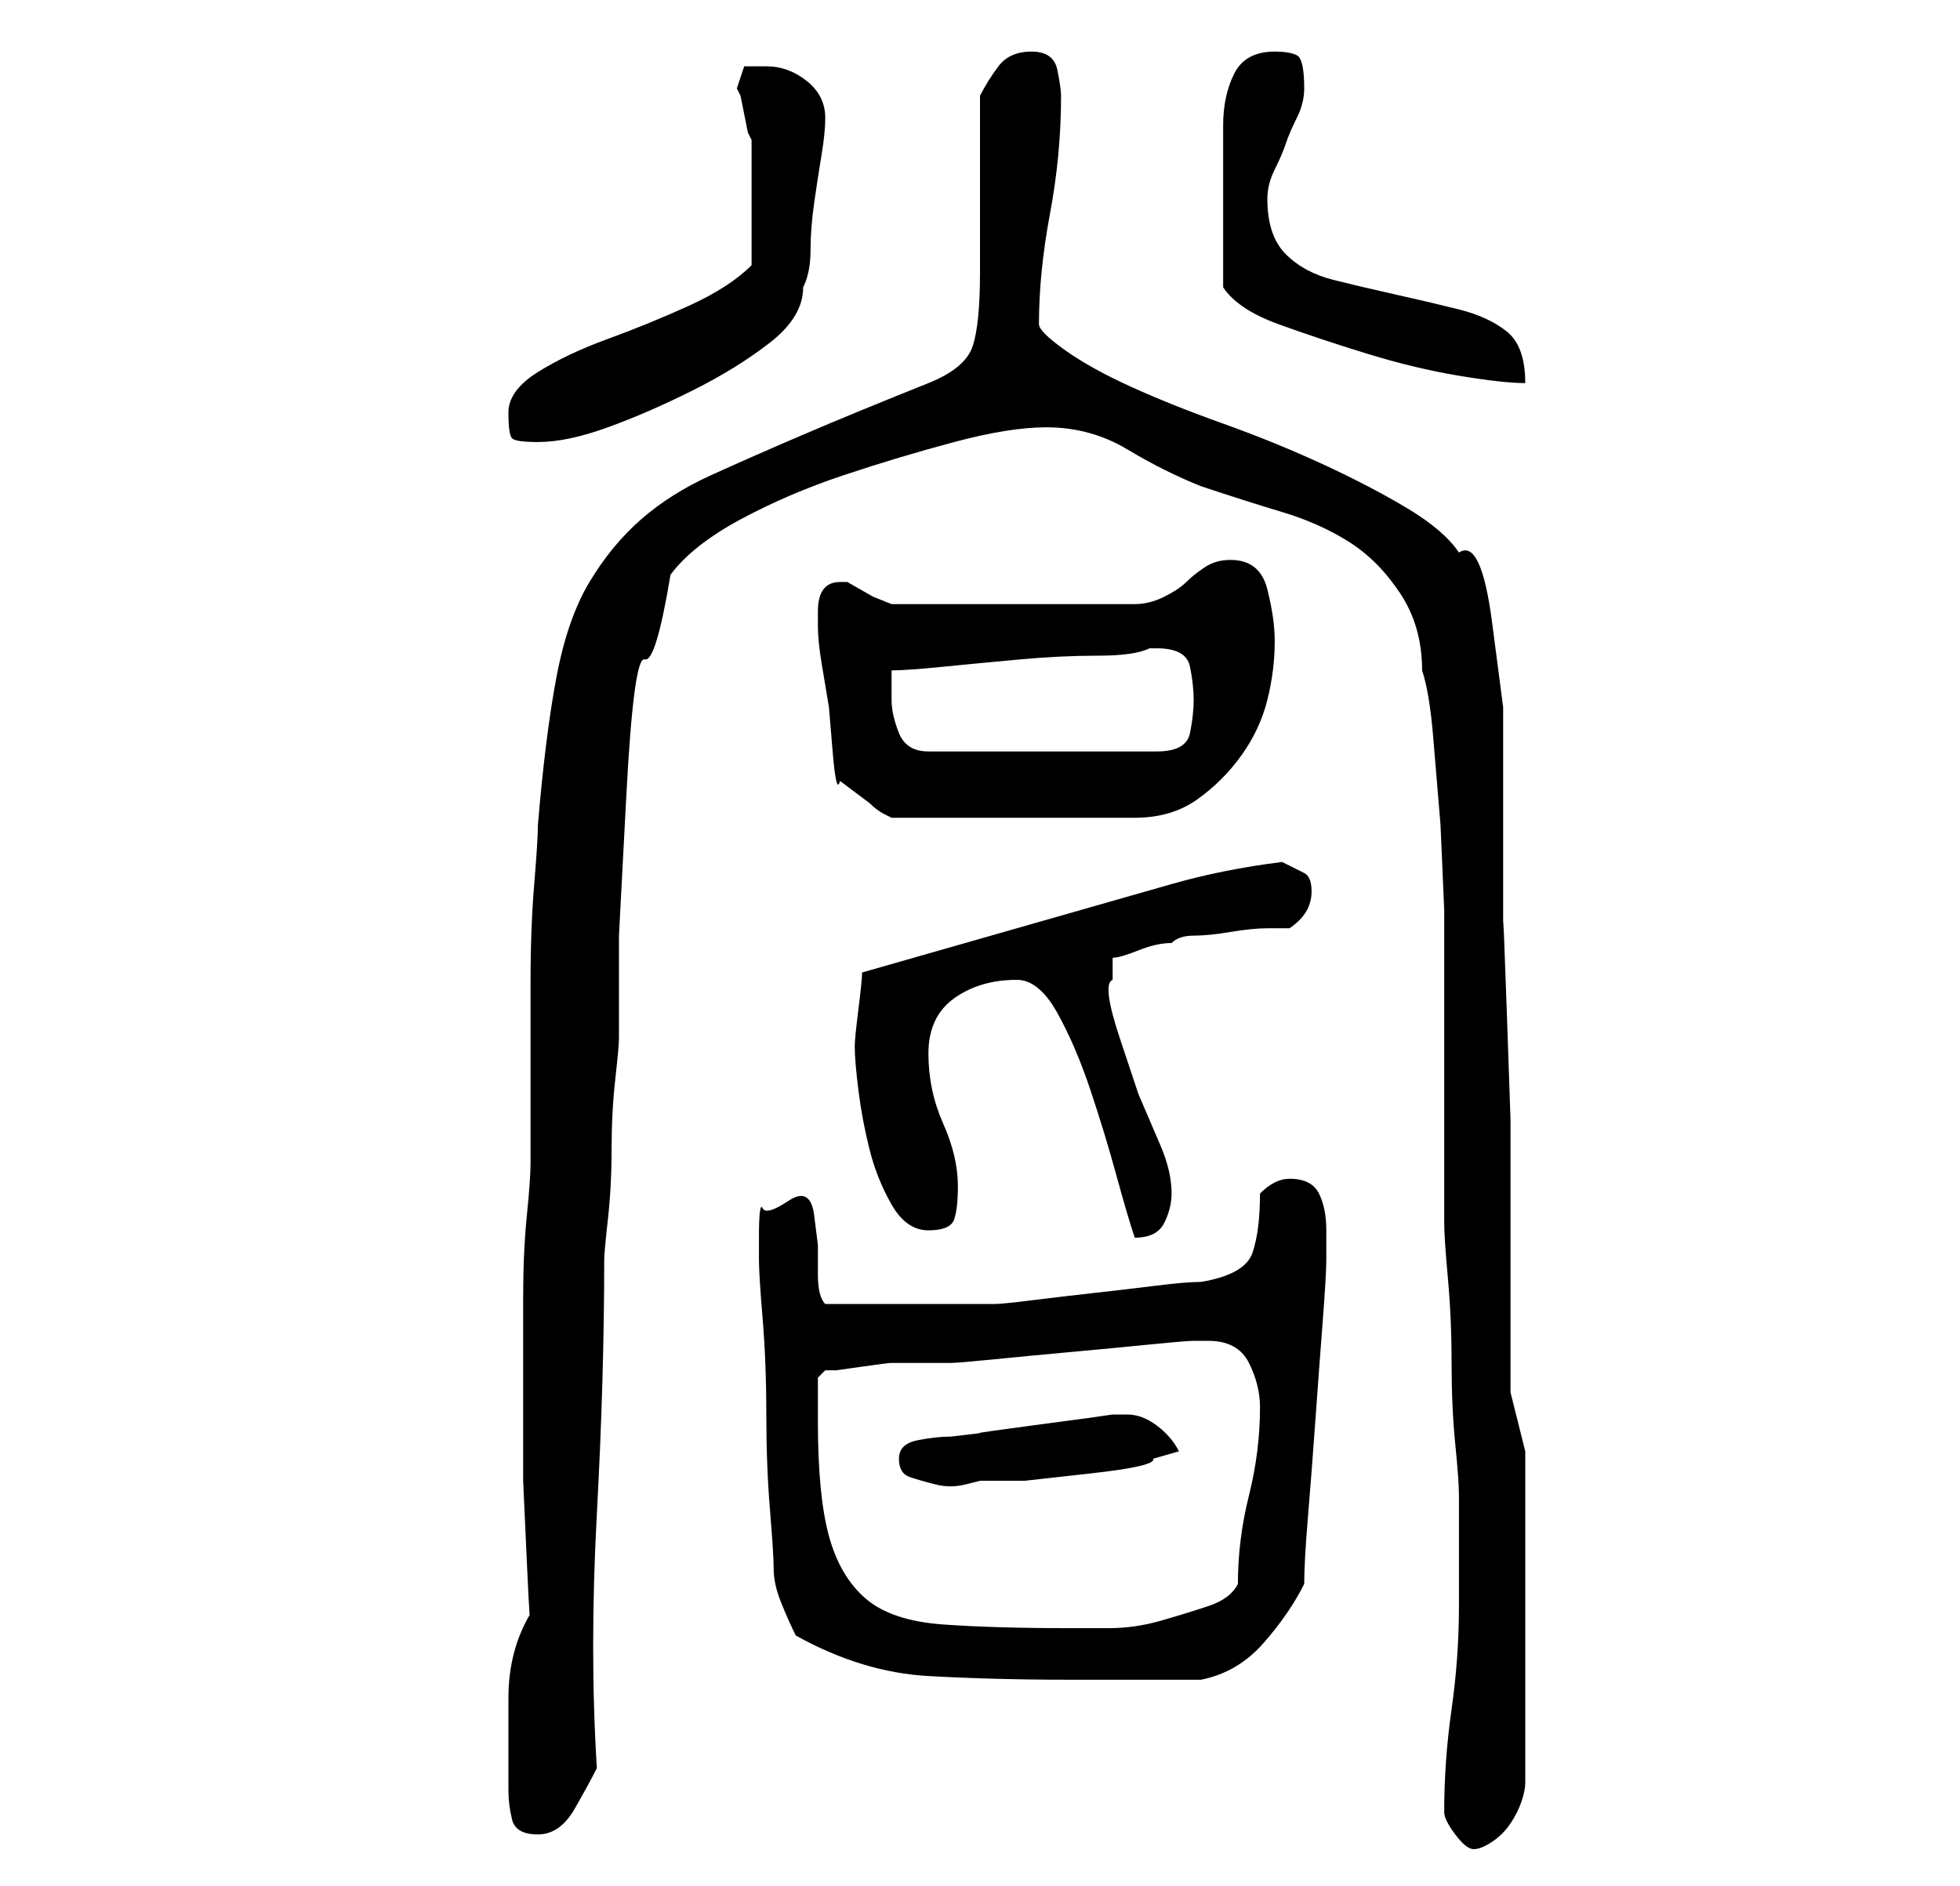<?xml version="1.0" standalone="no"?>
<!DOCTYPE svg PUBLIC "-//W3C//DTD SVG 1.1//EN" "http://www.w3.org/Graphics/SVG/1.1/DTD/svg11.dtd" >
<svg xmlns="http://www.w3.org/2000/svg" xmlns:xlink="http://www.w3.org/1999/xlink" version="1.1" viewBox="-10 0 266 256">
   <path fill="currentColor"
d="M186 246q0 1 1.5 3t2.5 2t2.5 -1t2.5 -2.5t1.5 -3t0.5 -2.5v-45l-2 -8v-3v-7v-12v-15t-0.5 -14.5t-0.5 -12v-7.5v-10v-12t-1.5 -11.5t-4.5 -9.5q-2 -3 -7 -6t-11.5 -6t-13.5 -5.5t-12.5 -5t-9 -5t-3.5 -3.5q0 -7 1.5 -15t1.5 -16q0 -1 -0.5 -3.5t-3.5 -2.5t-4.5 2t-2.5 4
v4.5v7.5v7.5v4.5q0 7 -1 10t-6 5q-10 4 -17 7t-12.5 5.5t-9.5 6t-7 8.5t-4.5 13t-2.5 20q0 2 -0.5 8t-0.5 13.5v14v10.5q0 2 -0.5 7t-0.5 11v13v12t0.5 11t0.5 7q-3 5 -3 11.5v12.5q0 2 0.5 4t3.5 2t5 -3.5t3 -5.5q-1 -16 0 -34.5t1 -34.5q0 -1 0.5 -5.5t0.5 -9.5t0.5 -9.5
t0.5 -5.5v-14t1 -19t2.5 -18.5t3.5 -11.5q3 -4 9.5 -7.5t14 -6t15 -4.5t12.5 -2q6 0 11 3t10 5q6 2 11 3.5t9 4t7 7t3 10.5q1 3 1.5 9l1 12t0.5 11.5v6.5v7v12v11v6q0 2 0.5 7.5t0.5 11.5t0.5 11t0.5 7v15q0 7 -1 14t-1 14zM98 222q9 5 18 5.5t19 0.5h18q5 -1 8.5 -5t5.5 -8
q0 -3 0.5 -9t1 -13t1 -13.5t0.5 -8.5v-2v-2q0 -3 -1 -5t-4 -2q-1 0 -2 0.5t-2 1.5q0 5 -1 8t-7 4q-2 0 -6 0.5t-8.5 1t-8.5 1t-5 0.5h-2h-3h-4h-3h-2h-3h-4h-2q-1 -1 -1 -4v-4t-0.5 -4t-3.5 -2t-3.5 1t-0.5 4v3q0 2 0.5 8t0.5 13t0.5 13t0.5 8t1 4.5t2 4.5zM101 193v-6l1 -1
h1.5t3.5 -0.5t4 -0.5h3h5q1 0 6 -0.5t10.5 -1t10.5 -1t6 -0.5h2q4 0 5.5 3t1.5 6q0 6 -1.5 12t-1.5 12q-1 2 -4 3t-6.5 2t-7 1h-5.5q-10 0 -17 -0.5t-10.5 -3.5t-5 -8.5t-1.5 -15.5zM112 198q0 2 1.5 2.5t3.5 1t4 0l2 -0.5h6t9 -1t8.5 -2l3.5 -1q-1 -2 -3 -3.5t-4 -1.5h-2
l-3.5 0.5t-7.5 1t-7 1t-4 0.5q-2 0 -4.5 0.5t-2.5 2.5zM128 133q3 0 5.5 4.5t4.5 10.5t3.5 11.5t2.5 8.5q3 0 4 -2t1 -4q0 -3 -1.5 -6.5l-3 -7t-2.5 -7.5t-1 -8v-2v-1q1 0 3.5 -1t4.5 -1q1 -1 3 -1t5 -0.5t5 -0.5h3q3 -2 3 -5q0 -2 -1 -2.5l-3 -1.5q-8 1 -15 3l-14 4l-14 4
l-14 4q0 1 -0.5 5t-0.5 5q0 2 0.5 6t1.5 8t3 7.5t5 3.5t3.5 -1.5t0.5 -4.5q0 -4 -2 -8.5t-2 -9.5t3.5 -7.5t8.5 -2.5zM104 106l4 3q1 1 2 1.5l1 0.5h33q5 0 8.5 -2.5t6 -6t3.5 -7.5t1 -8q0 -3 -1 -7t-5 -4q-2 0 -3.5 1t-2.5 2t-3 2t-4 1h-33l-2.5 -1t-3.5 -2v0h-1q-3 0 -3 4
v2q0 2 0.5 5l1 6t0.5 6t1 4zM111 95v-4q2 0 7 -0.5t10.5 -1t10.5 -0.5t7 -1h1q4 0 4.5 2.5t0.5 4.5t-0.5 4.5t-4.5 2.5h-31q-3 0 -4 -2.5t-1 -4.5zM59 56q0 3 0.5 3.5t3.5 0.5q4 0 9.5 -2t11.5 -5t10.5 -6.5t4.5 -7.5q1 -2 1 -5t0.5 -6.5t1 -6.5t0.5 -5q0 -3 -2.5 -5
t-5.5 -2h-3t-1 3l0.5 1t0.5 2.5t0.5 2.5l0.5 1v4v4v5v4q-3 3 -8.5 5.5t-11 4.5t-9.5 4.5t-4 5.5zM156 39q2 3 7.5 5t12 4t12.5 3t9 1q0 -5 -2.5 -7t-6.5 -3t-8.5 -2t-8.5 -2t-6.5 -3.5t-2.5 -7.5q0 -2 1 -4t1.5 -3.5t1.5 -3.5t1 -4q0 -4 -1 -4.5t-3 -0.5q-4 0 -5.5 3t-1.5 7
v8v6v4v4z" />
</svg>
